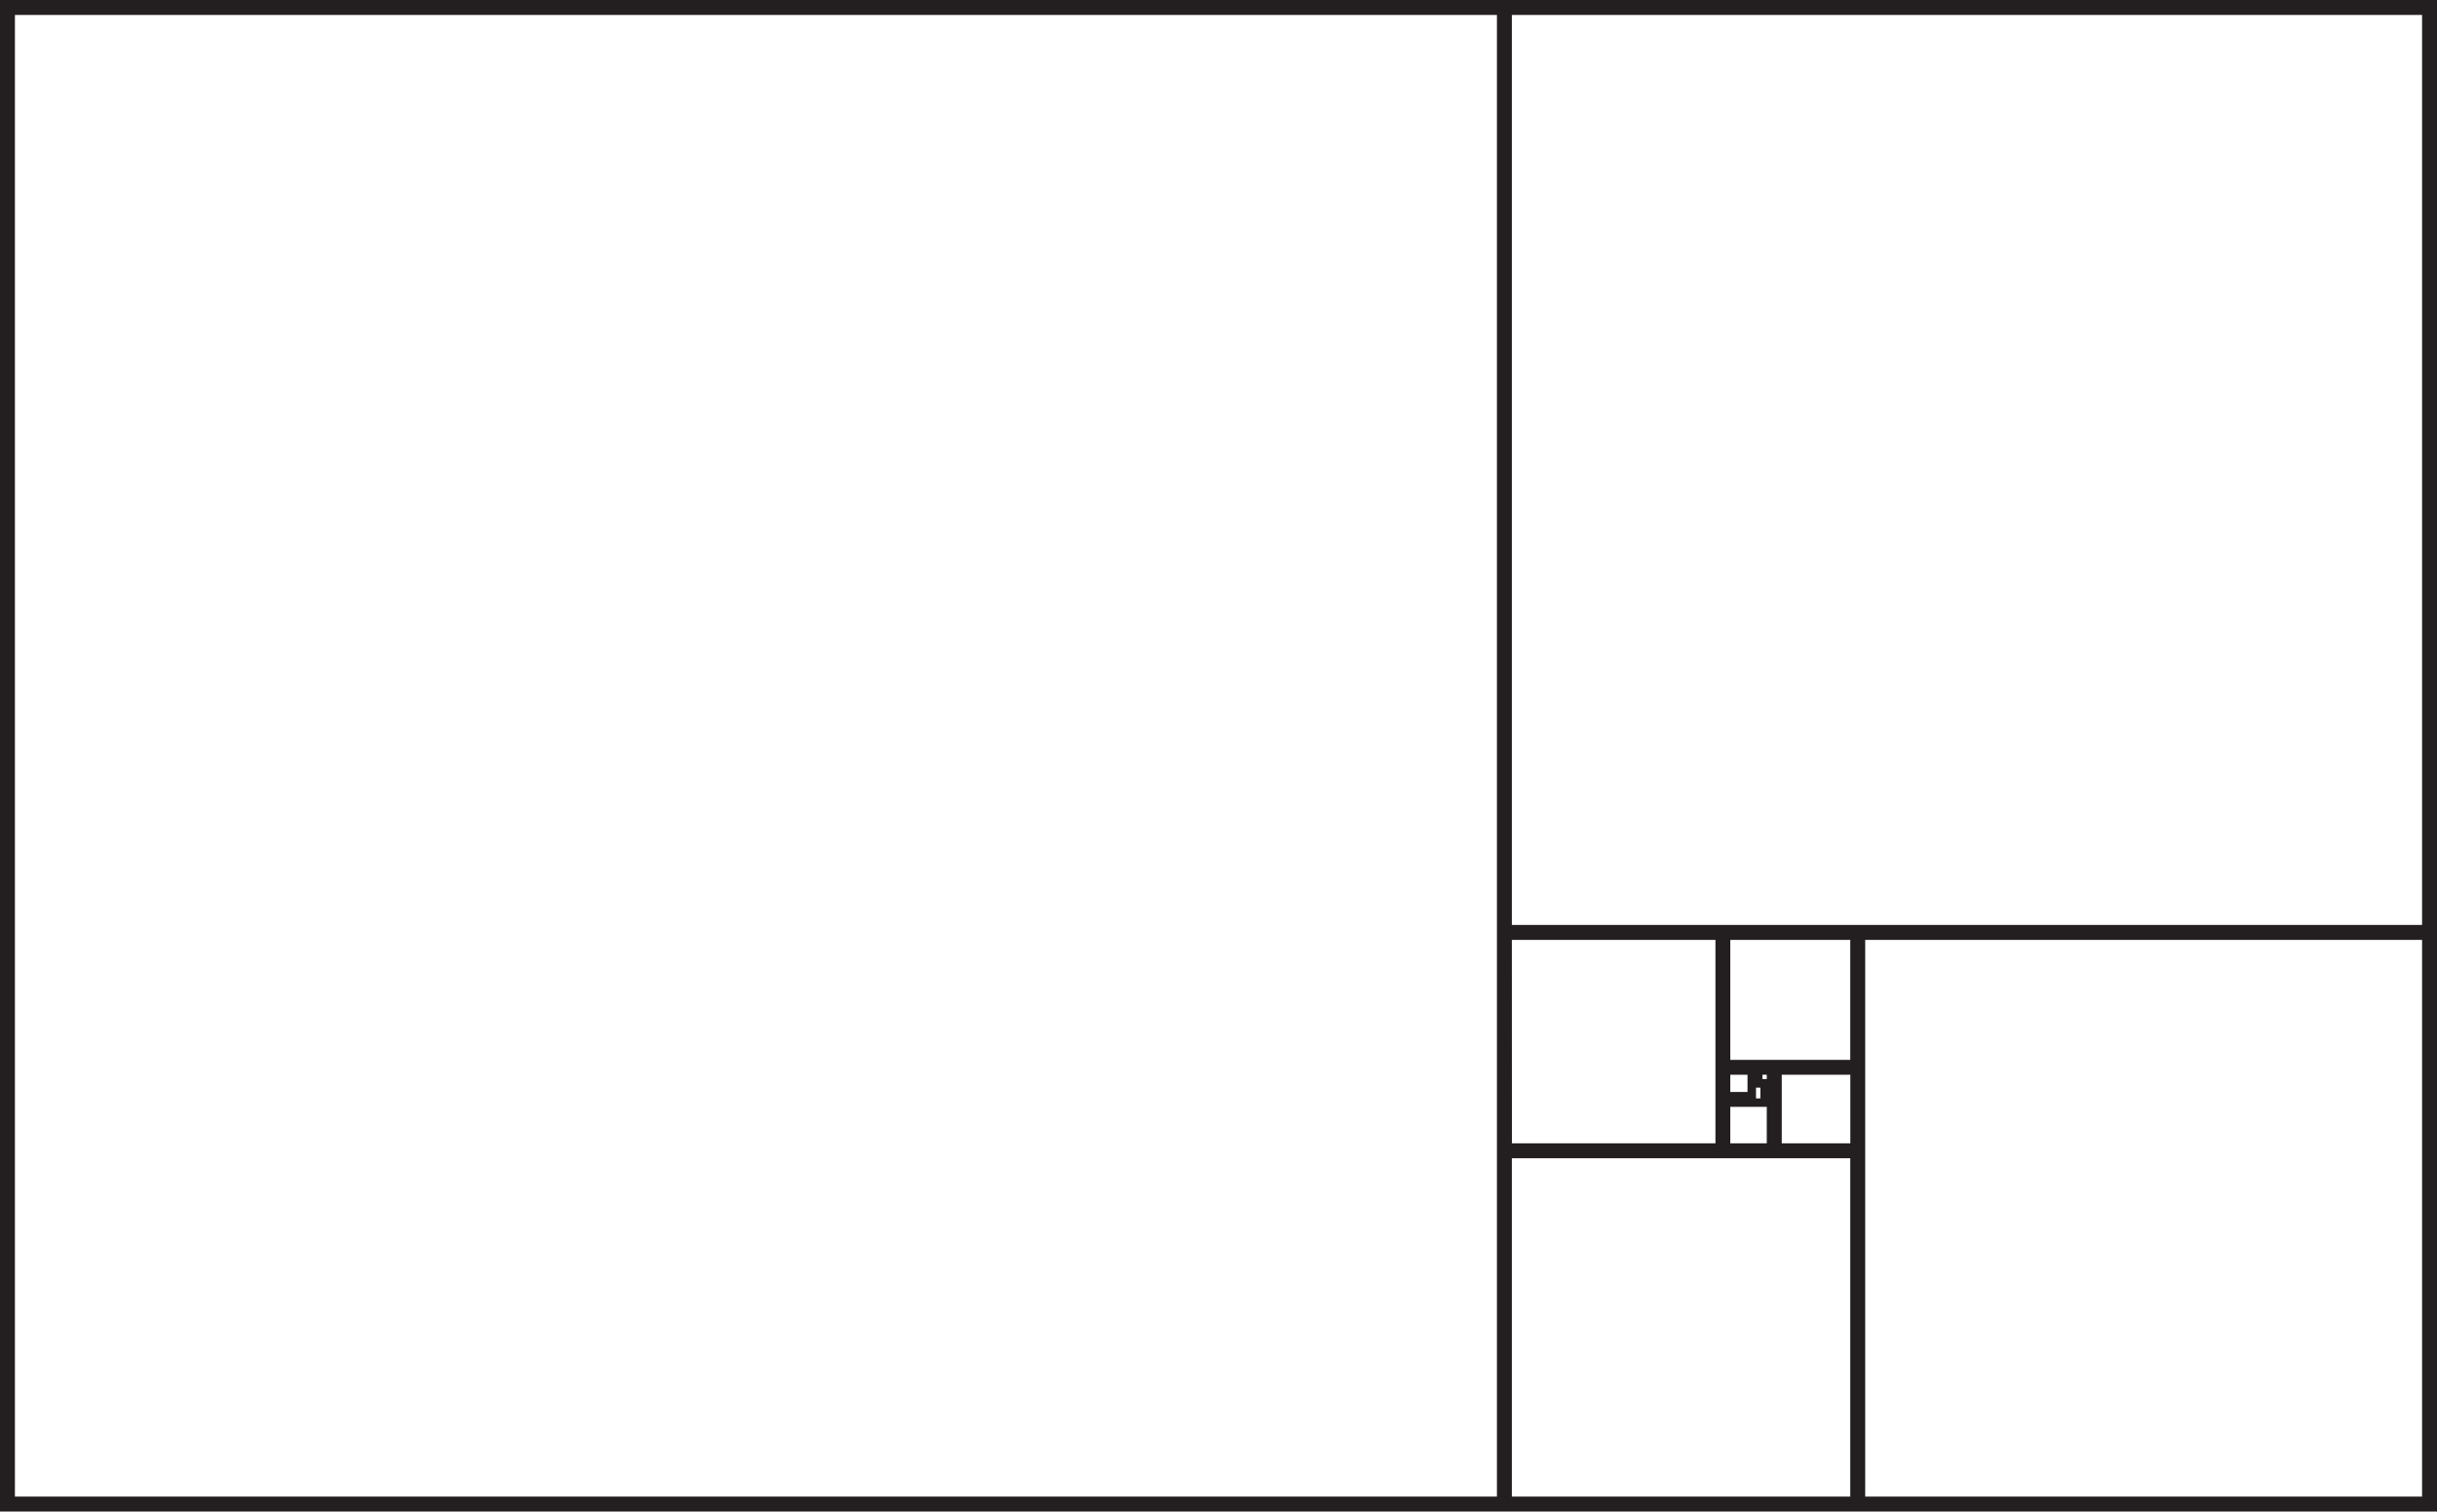 <svg xmlns="http://www.w3.org/2000/svg" viewBox="0 0 861 534"><defs><style>.cls-1{fill:none;stroke:#231f20;stroke-miterlimit:10;stroke-width:3px;fill-rule:evenodd;}</style></defs><g id="Layer_2" data-name="Layer 2"><g id="Layer_1-2" data-name="Layer 1"><path class="cls-1" d="M1.5,532.5V1.5h858v531Zm531.14-2.27H655.21V407.69H532.64ZM623.44,385v2.27h2.27V385Zm2.27-2.27v-4.54h-4.54v4.54Zm-15.89,6.81v15.88h15.89V389.54Zm9.08-2.27v-9.08h-9.08v9.08Zm36.31-11.35V330.54H609.82v45.38ZM628,378.19v27.23h27.23V378.19Zm-95.34,27.23h74.91V330.54H532.64ZM530.37,3.77H3.77V530.23h526.6Zm326.86,0H532.64v324.5H857.23Zm0,326.77H657.48V530.23H857.23Z"/></g></g></svg>